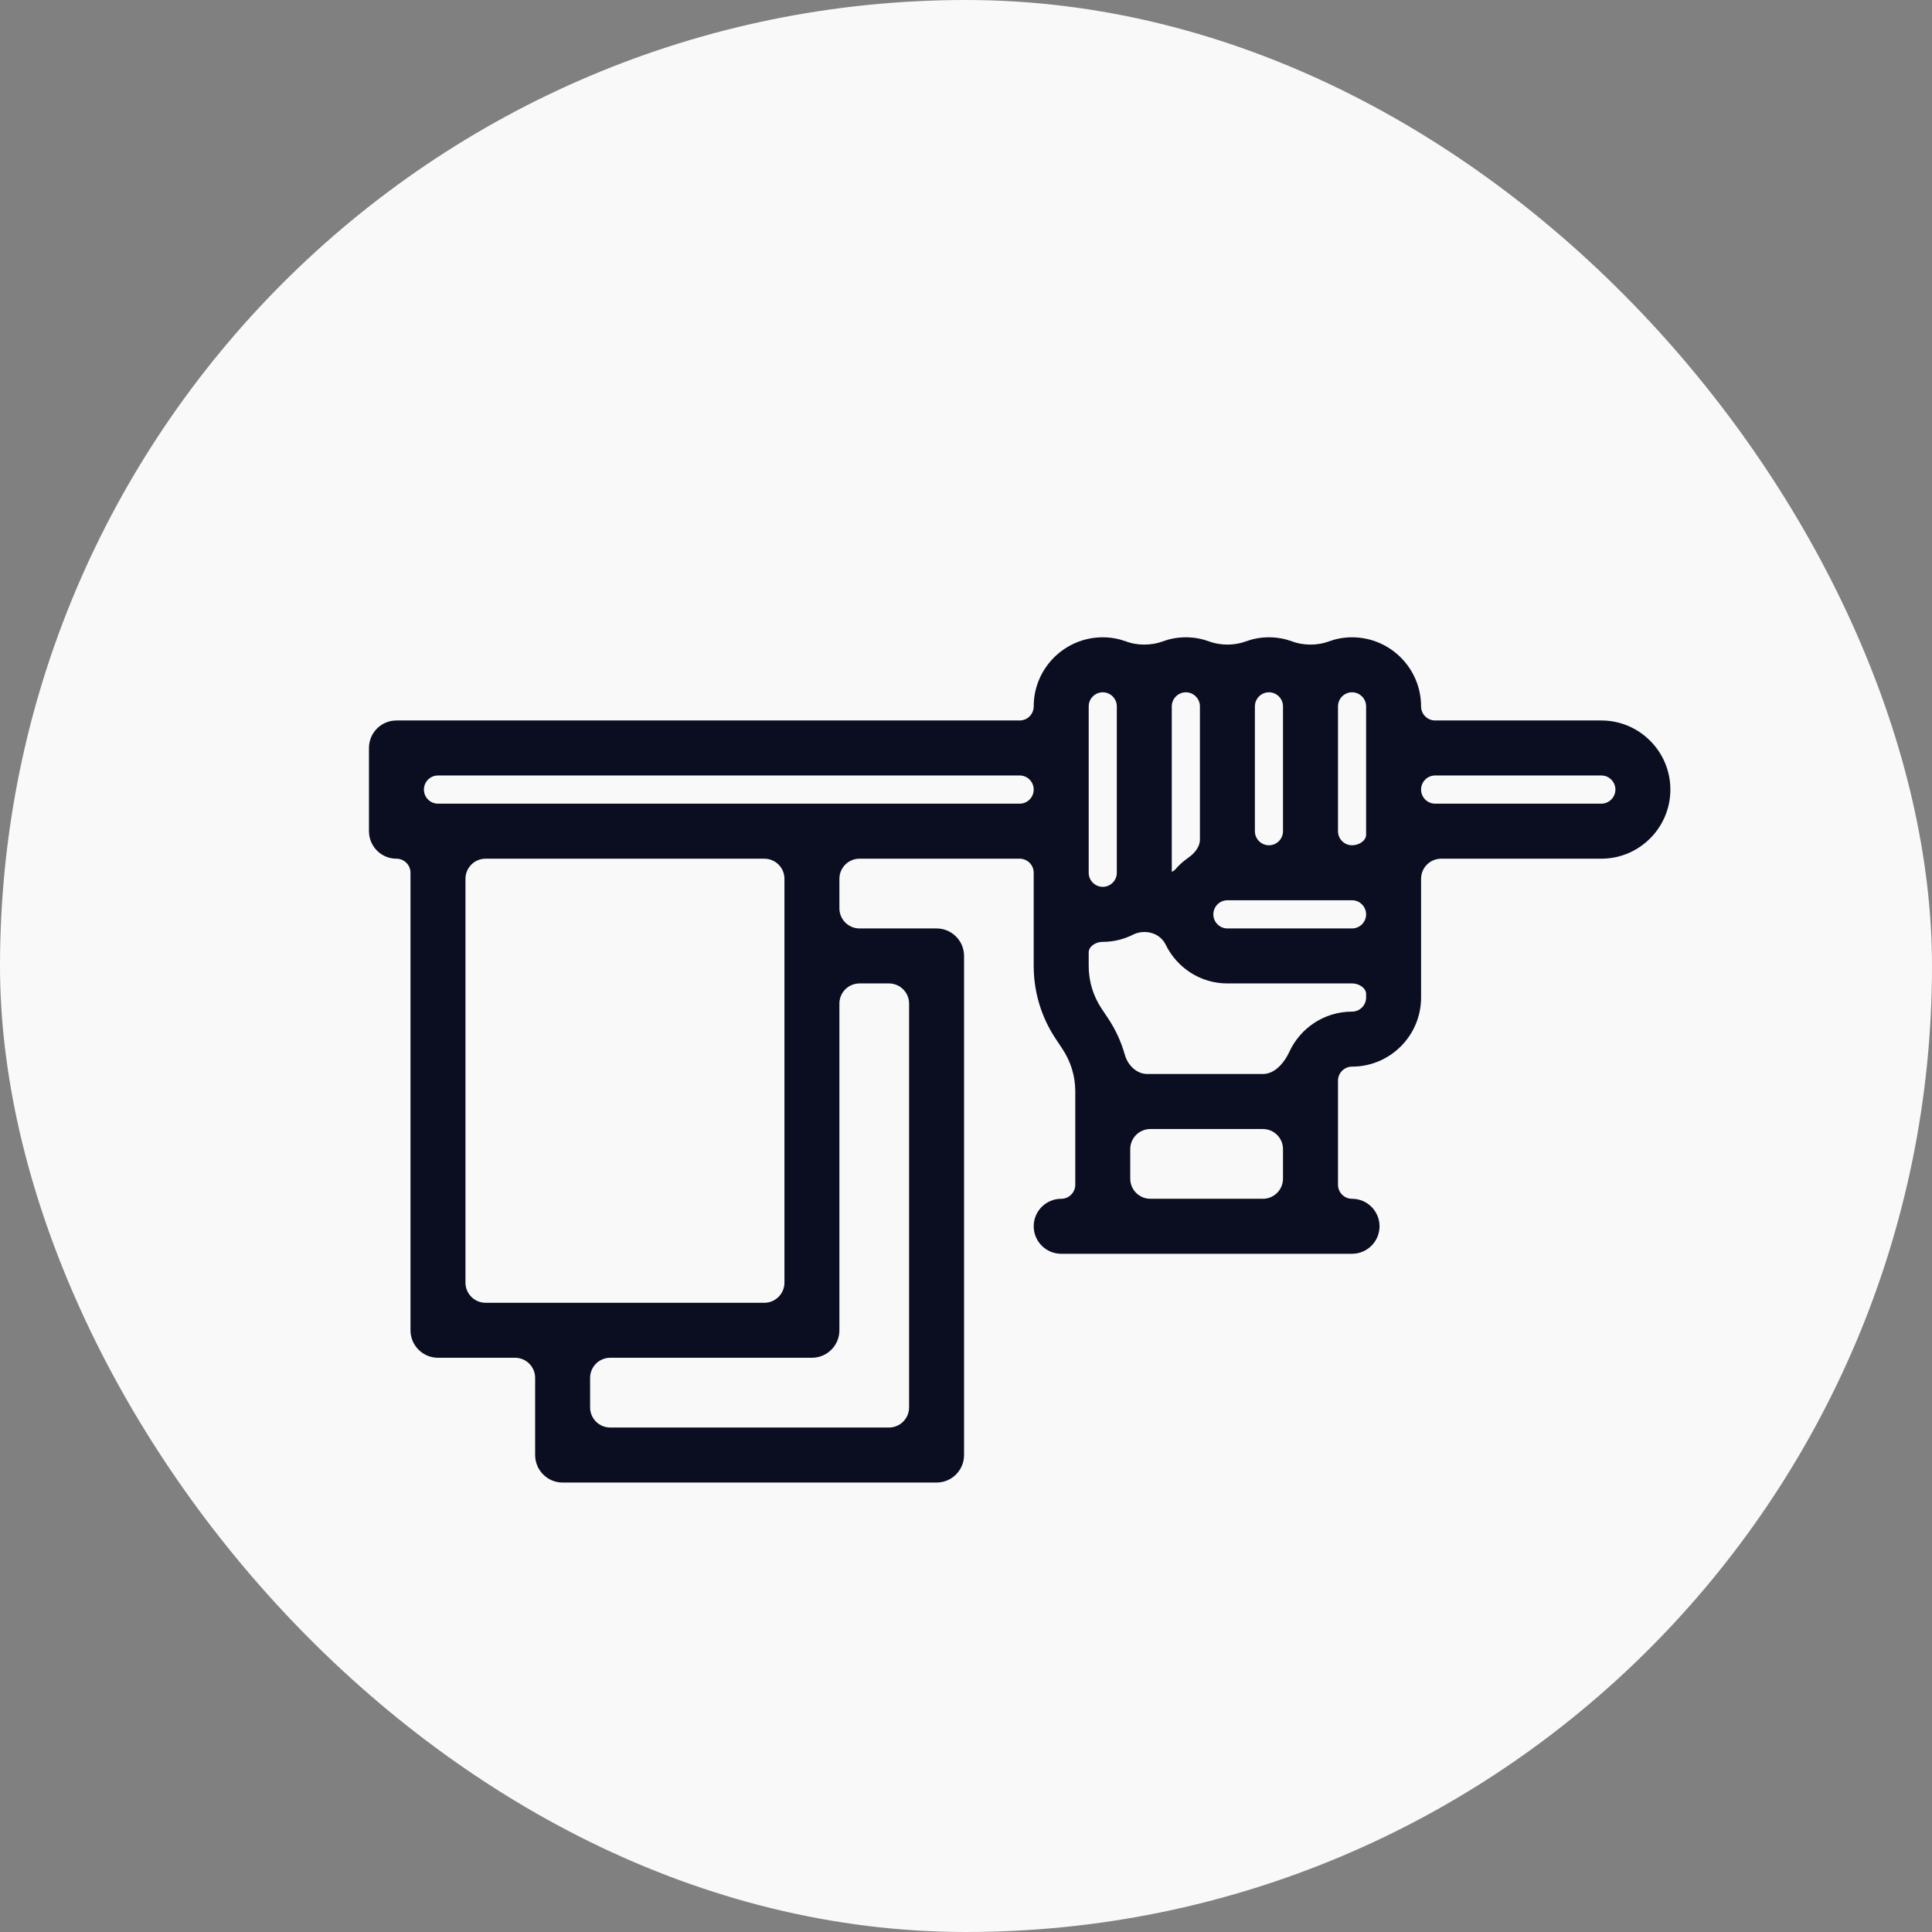 <svg width="56" height="56" viewBox="0 0 56 56" fill="none" xmlns="http://www.w3.org/2000/svg">
<rect x="0" y="0" width="56" height="56" fill="#808080" stroke="none"/>
<rect width="56" height="56" rx="28" fill="#F9F9F9"/>
<path d="M46.416 21.078H41.599C41.266 21.078 40.996 20.808 40.996 20.475C40.996 19.478 40.186 18.667 39.19 18.667C38.976 18.667 38.771 18.705 38.582 18.775C38.208 18.913 37.764 18.913 37.389 18.775C37.2 18.705 36.995 18.667 36.781 18.667C36.567 18.667 36.363 18.705 36.173 18.775C35.799 18.913 35.355 18.913 34.981 18.775C34.791 18.705 34.587 18.667 34.373 18.667C34.159 18.667 33.954 18.705 33.765 18.775C33.39 18.913 32.946 18.913 32.572 18.775C32.382 18.705 32.178 18.667 31.964 18.667C30.968 18.667 30.157 19.478 30.157 20.475C30.157 20.808 29.888 21.078 29.555 21.078H11.491C11.158 21.078 10.889 21.348 10.889 21.681V24.092C10.889 24.424 11.158 24.695 11.491 24.695C11.823 24.695 12.093 24.964 12.093 25.297V38.558C12.093 38.891 12.363 39.161 12.695 39.161H14.928C15.358 39.161 15.706 39.509 15.706 39.939V42.175C15.706 42.508 15.976 42.778 16.308 42.778H27.147C27.479 42.778 27.749 42.508 27.749 42.175V27.708C27.749 27.376 27.479 27.106 27.147 27.106H24.914C24.484 27.106 24.136 26.757 24.136 26.328V25.472C24.136 25.043 24.484 24.695 24.914 24.695H29.555C29.888 24.695 30.157 24.964 30.157 25.297V28.001C30.157 28.718 30.368 29.412 30.765 30.007L30.957 30.297C31.222 30.695 31.362 31.157 31.362 31.635V34.34C31.362 34.672 31.092 34.942 30.76 34.942C30.427 34.942 30.157 35.212 30.157 35.544C30.157 35.877 30.427 36.147 30.76 36.147H39.189C39.522 36.147 39.792 35.877 39.792 35.544C39.792 35.212 39.522 34.942 39.19 34.942C38.857 34.942 38.588 34.672 38.588 34.34V31.325C38.588 30.993 38.858 30.722 39.19 30.722C40.186 30.722 40.996 29.911 40.996 28.914V26.503V25.472C40.996 25.043 41.344 24.695 41.774 24.695H46.416C47.411 24.695 48.222 23.883 48.222 22.886C48.222 21.889 47.411 21.078 46.416 21.078ZM39.19 19.872C39.522 19.872 39.792 20.143 39.792 20.475V24.19C39.792 24.49 39.49 24.695 39.19 24.695C38.857 24.695 38.588 24.425 38.588 24.092V20.475C38.588 20.143 38.858 19.872 39.19 19.872ZM36.781 19.872C37.113 19.872 37.383 20.143 37.383 20.475V24.092C37.383 24.425 37.114 24.695 36.781 24.695C36.449 24.695 36.179 24.425 36.179 24.092V20.475C36.179 20.143 36.449 19.872 36.781 19.872ZM34.373 19.872C34.704 19.872 34.975 20.143 34.975 20.475V24.331C34.975 24.616 34.788 24.86 34.554 25.021C34.428 25.109 34.313 25.211 34.214 25.327C34.06 25.505 33.77 25.532 33.77 25.297V20.475C33.77 20.143 34.041 19.872 34.373 19.872ZM25.767 28.311C26.196 28.311 26.545 28.659 26.545 29.089V40.794C26.545 41.224 26.196 41.572 25.767 41.572H17.688C17.258 41.572 16.91 41.224 16.91 40.794V39.939C16.91 39.509 17.258 39.161 17.688 39.161H23.534C23.866 39.161 24.136 38.891 24.136 38.558V29.089C24.136 28.659 24.484 28.311 24.914 28.311H25.767ZM22.932 37.178C22.932 37.607 22.584 37.956 22.154 37.956H14.075C13.646 37.956 13.297 37.607 13.297 37.178V25.472C13.297 25.043 13.646 24.695 14.075 24.695H22.154C22.584 24.695 22.932 25.043 22.932 25.472V37.178ZM23.534 23.489H12.695C12.363 23.489 12.093 23.219 12.093 22.887C12.093 22.554 12.363 22.283 12.696 22.283H29.555C29.888 22.283 30.157 22.553 30.157 22.886C30.157 23.219 29.888 23.489 29.555 23.489H23.534ZM31.362 20.475C31.362 20.143 31.632 19.872 31.964 19.872C32.296 19.872 32.566 20.143 32.566 20.475V25.297C32.566 25.629 32.296 25.9 31.964 25.9C31.632 25.9 31.362 25.629 31.362 25.297V20.475ZM33.344 34.942C32.914 34.942 32.566 34.593 32.566 34.164V33.308C32.566 32.879 32.914 32.531 33.344 32.531H36.605C37.035 32.531 37.383 32.879 37.383 33.308V34.164C37.383 34.593 37.035 34.942 36.605 34.942H33.344ZM39.19 29.517C38.462 29.517 37.834 29.949 37.548 30.571C37.368 30.961 37.035 31.325 36.605 31.325H33.257C32.853 31.325 32.526 31.012 32.416 30.624C32.316 30.273 32.165 29.937 31.959 29.629L31.766 29.34C31.502 28.942 31.362 28.479 31.362 28.001V27.61C31.362 27.31 31.664 27.106 31.964 27.106C32.25 27.106 32.519 27.037 32.758 26.916C33.011 26.789 33.323 26.788 33.578 26.912C33.744 26.994 33.882 27.13 33.963 27.297C34.256 27.896 34.866 28.311 35.577 28.311H39.19C39.49 28.311 39.792 28.516 39.792 28.816V28.914C39.792 29.246 39.522 29.517 39.19 29.517ZM39.19 27.106H35.577C35.245 27.106 34.975 26.835 34.975 26.503C34.975 26.171 35.245 25.9 35.577 25.9H39.19C39.522 25.9 39.792 26.171 39.792 26.503C39.792 26.835 39.522 27.106 39.19 27.106ZM46.416 23.489H41.599C41.266 23.489 40.996 23.219 40.996 22.886C40.996 22.553 41.266 22.283 41.599 22.283H46.416C46.747 22.283 47.018 22.554 47.018 22.886C47.018 23.218 46.747 23.489 46.416 23.489Z" fill="#0B0D21" stroke="#0B0D21" stroke-width="0.389"/>
</svg>

